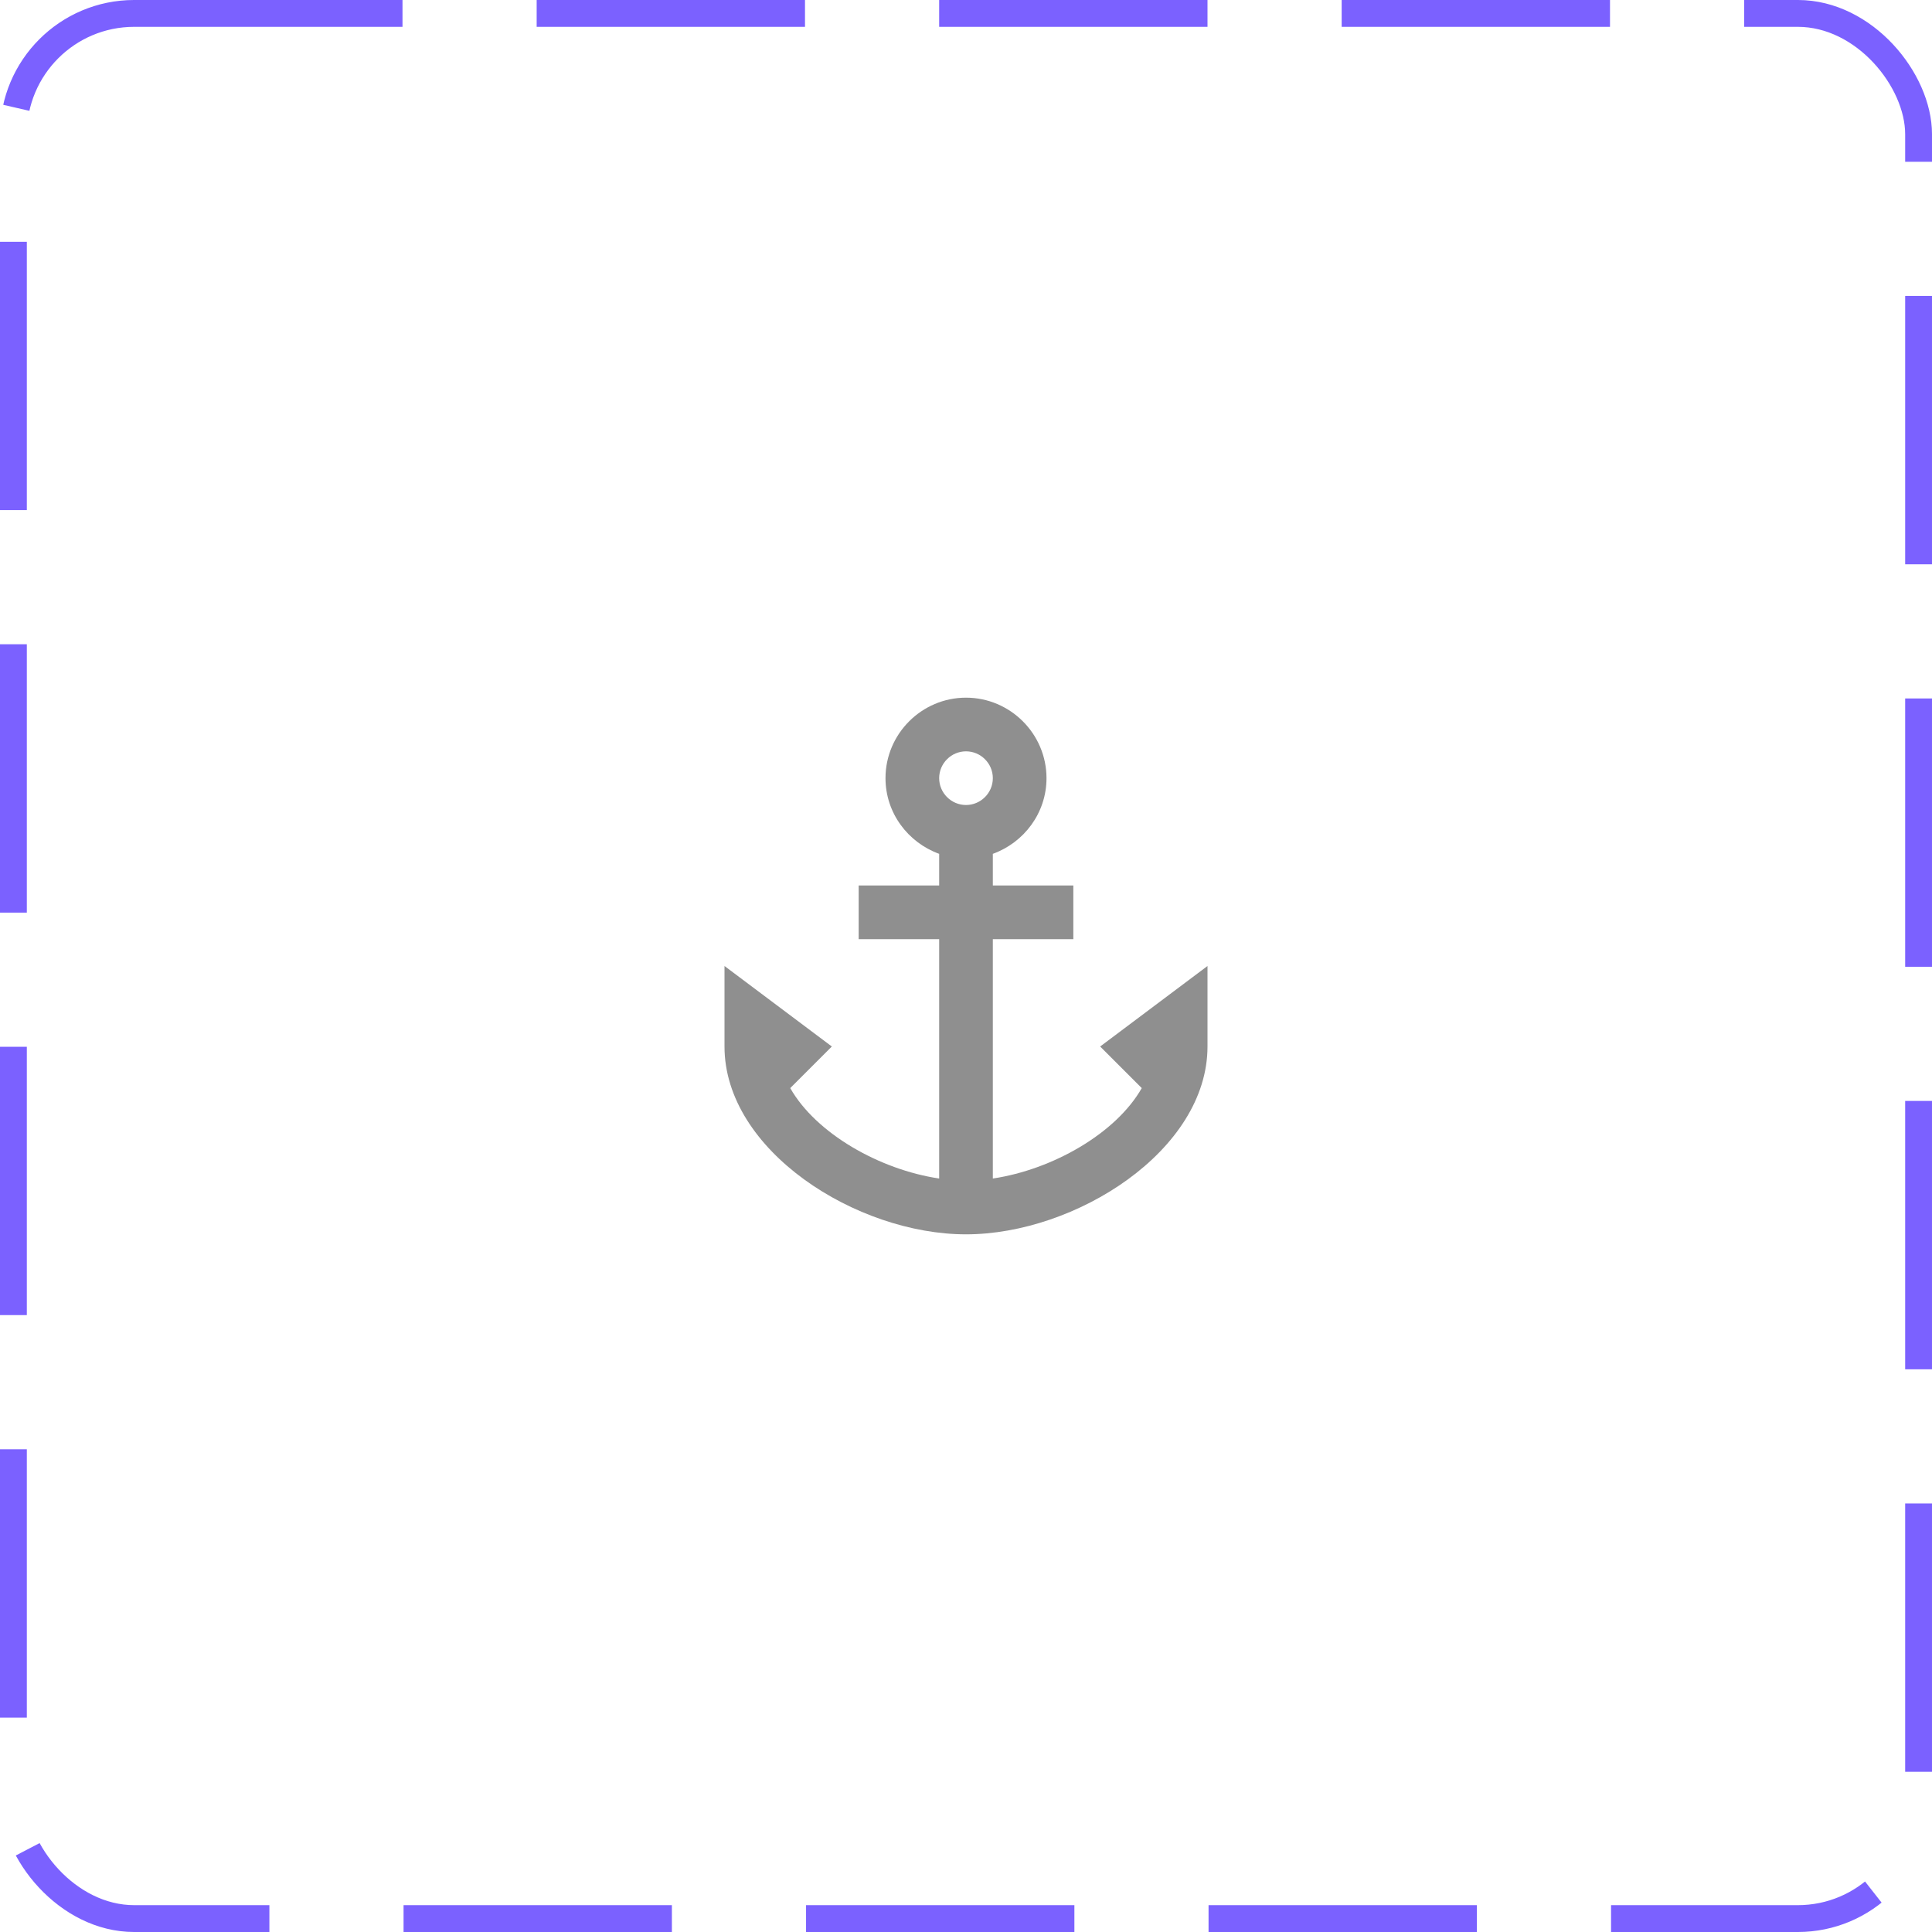 <svg width="72" height="72" viewBox="0 0 72 72" fill="none" xmlns="http://www.w3.org/2000/svg">
<rect x="0.5" y="0.5" width="71" height="71" rx="4.5" stroke="#7B61FF" stroke-dasharray="10 5"/>
<path d="M41 39L42.55 40.55C41.59 42.24 39.22 43.59 37 43.92V35H40V33H37V31.82C38.16 31.4 39 30.3 39 29C39 27.35 37.65 26 36 26C34.35 26 33 27.35 33 29C33 30.3 33.84 31.4 35 31.82V33H32V35H35V43.92C32.78 43.59 30.41 42.24 29.45 40.55L31 39L27 36V39C27 42.88 31.92 46 36 46C40.08 46 45 42.88 45 39V36L41 39ZM36 28C36.55 28 37 28.45 37 29C37 29.55 36.55 30 36 30C35.45 30 35 29.55 35 29C35 28.45 35.45 28 36 28Z" fill="#8F8F8F"/>
</svg>
